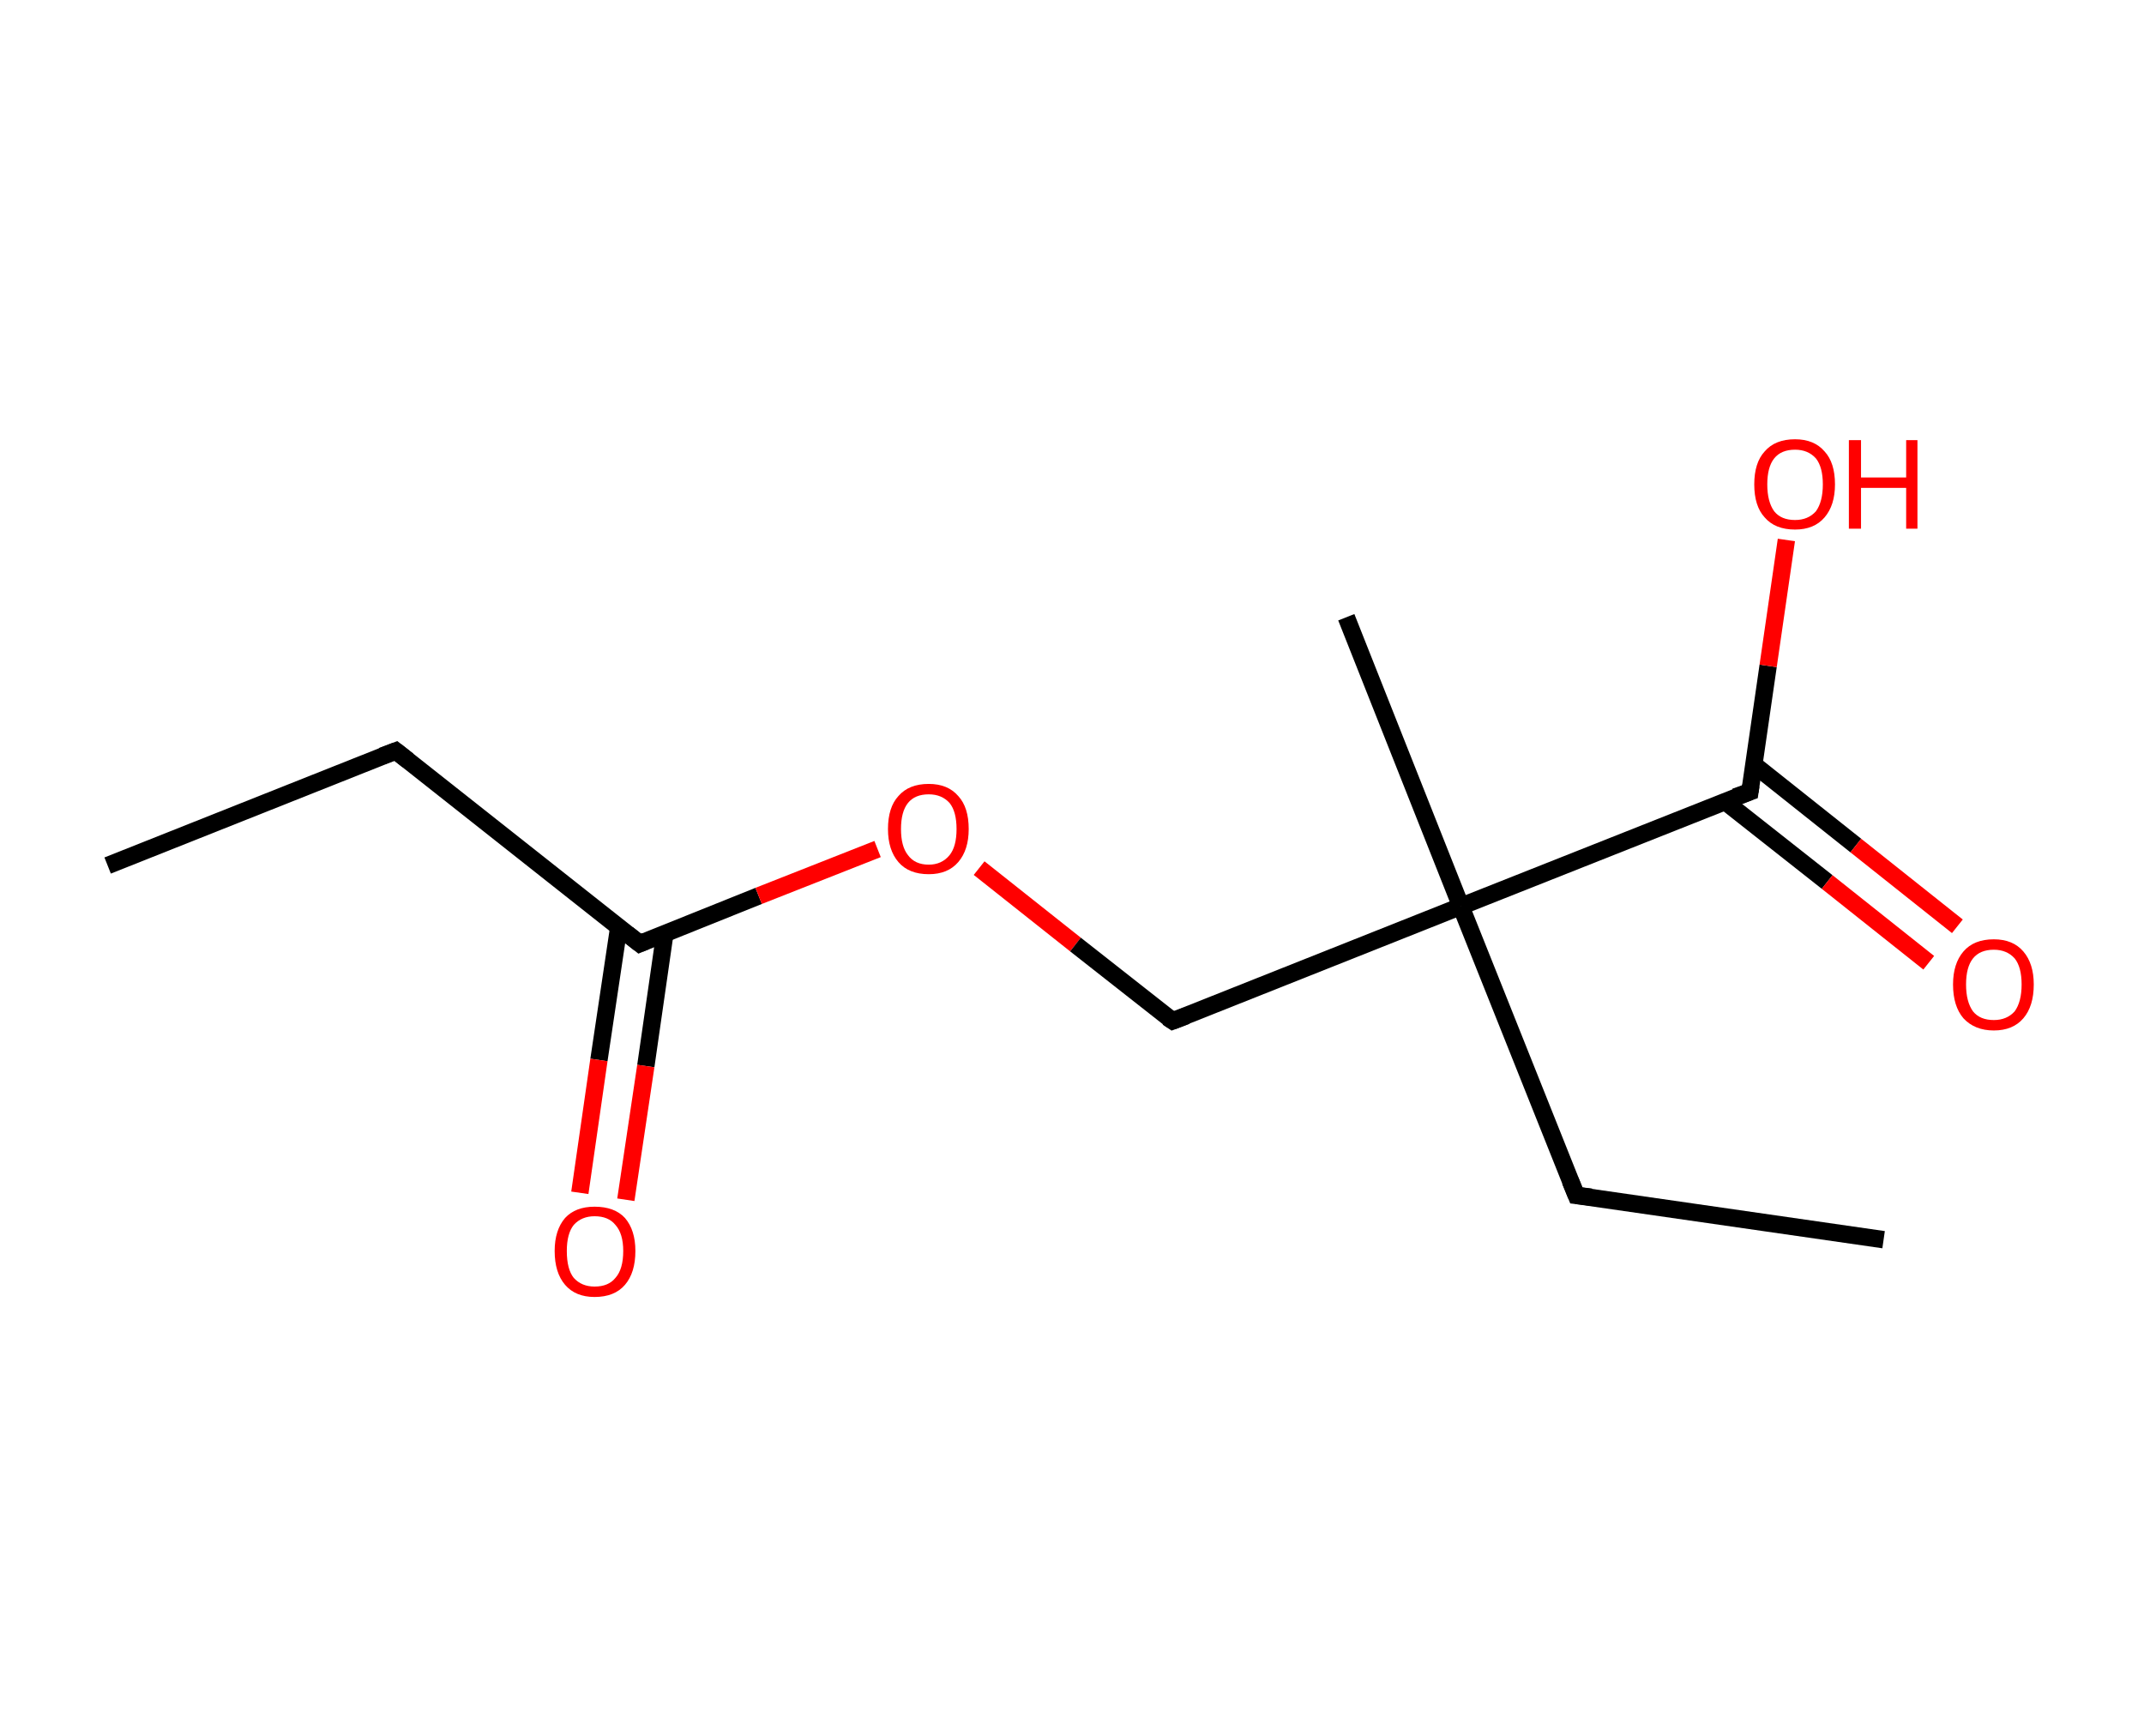 <?xml version='1.0' encoding='ASCII' standalone='yes'?>
<svg xmlns="http://www.w3.org/2000/svg" xmlns:rdkit="http://www.rdkit.org/xml" xmlns:xlink="http://www.w3.org/1999/xlink" version="1.1" baseProfile="full" xml:space="preserve" width="247px" height="200px" viewBox="0 0 247 200">
<!-- END OF HEADER -->
<rect style="opacity:1.0;fill:#FFFFFF;stroke:none" width="247.0" height="200.0" x="0.0" y="0.0"> </rect>
<path class="bond-0 atom-0 atom-1" d="M 12.4,99.7 L 45.6,86.5" style="fill:none;fill-rule:evenodd;stroke:#000000;stroke-width:2.0px;stroke-linecap:butt;stroke-linejoin:miter;stroke-opacity:1"/>
<path class="bond-1 atom-1 atom-2" d="M 45.6,86.5 L 73.7,108.7" style="fill:none;fill-rule:evenodd;stroke:#000000;stroke-width:2.0px;stroke-linecap:butt;stroke-linejoin:miter;stroke-opacity:1"/>
<path class="bond-2 atom-2 atom-3" d="M 71.3,106.7 L 69.0,122.1" style="fill:none;fill-rule:evenodd;stroke:#000000;stroke-width:2.0px;stroke-linecap:butt;stroke-linejoin:miter;stroke-opacity:1"/>
<path class="bond-2 atom-2 atom-3" d="M 69.0,122.1 L 66.8,137.4" style="fill:none;fill-rule:evenodd;stroke:#FF0000;stroke-width:2.0px;stroke-linecap:butt;stroke-linejoin:miter;stroke-opacity:1"/>
<path class="bond-2 atom-2 atom-3" d="M 76.6,107.5 L 74.4,122.8" style="fill:none;fill-rule:evenodd;stroke:#000000;stroke-width:2.0px;stroke-linecap:butt;stroke-linejoin:miter;stroke-opacity:1"/>
<path class="bond-2 atom-2 atom-3" d="M 74.4,122.8 L 72.1,138.2" style="fill:none;fill-rule:evenodd;stroke:#FF0000;stroke-width:2.0px;stroke-linecap:butt;stroke-linejoin:miter;stroke-opacity:1"/>
<path class="bond-3 atom-2 atom-4" d="M 73.7,108.7 L 87.4,103.2" style="fill:none;fill-rule:evenodd;stroke:#000000;stroke-width:2.0px;stroke-linecap:butt;stroke-linejoin:miter;stroke-opacity:1"/>
<path class="bond-3 atom-2 atom-4" d="M 87.4,103.2 L 101.1,97.8" style="fill:none;fill-rule:evenodd;stroke:#FF0000;stroke-width:2.0px;stroke-linecap:butt;stroke-linejoin:miter;stroke-opacity:1"/>
<path class="bond-4 atom-4 atom-5" d="M 112.8,100.0 L 123.9,108.8" style="fill:none;fill-rule:evenodd;stroke:#FF0000;stroke-width:2.0px;stroke-linecap:butt;stroke-linejoin:miter;stroke-opacity:1"/>
<path class="bond-4 atom-4 atom-5" d="M 123.9,108.8 L 135.1,117.6" style="fill:none;fill-rule:evenodd;stroke:#000000;stroke-width:2.0px;stroke-linecap:butt;stroke-linejoin:miter;stroke-opacity:1"/>
<path class="bond-5 atom-5 atom-6" d="M 135.1,117.6 L 168.3,104.4" style="fill:none;fill-rule:evenodd;stroke:#000000;stroke-width:2.0px;stroke-linecap:butt;stroke-linejoin:miter;stroke-opacity:1"/>
<path class="bond-6 atom-6 atom-7" d="M 168.3,104.4 L 155.1,71.1" style="fill:none;fill-rule:evenodd;stroke:#000000;stroke-width:2.0px;stroke-linecap:butt;stroke-linejoin:miter;stroke-opacity:1"/>
<path class="bond-7 atom-6 atom-8" d="M 168.3,104.4 L 181.6,137.7" style="fill:none;fill-rule:evenodd;stroke:#000000;stroke-width:2.0px;stroke-linecap:butt;stroke-linejoin:miter;stroke-opacity:1"/>
<path class="bond-8 atom-8 atom-9" d="M 181.6,137.7 L 217.0,142.8" style="fill:none;fill-rule:evenodd;stroke:#000000;stroke-width:2.0px;stroke-linecap:butt;stroke-linejoin:miter;stroke-opacity:1"/>
<path class="bond-9 atom-6 atom-10" d="M 168.3,104.4 L 201.6,91.2" style="fill:none;fill-rule:evenodd;stroke:#000000;stroke-width:2.0px;stroke-linecap:butt;stroke-linejoin:miter;stroke-opacity:1"/>
<path class="bond-10 atom-10 atom-11" d="M 198.7,92.3 L 210.5,101.6" style="fill:none;fill-rule:evenodd;stroke:#000000;stroke-width:2.0px;stroke-linecap:butt;stroke-linejoin:miter;stroke-opacity:1"/>
<path class="bond-10 atom-10 atom-11" d="M 210.5,101.6 L 222.2,110.9" style="fill:none;fill-rule:evenodd;stroke:#FF0000;stroke-width:2.0px;stroke-linecap:butt;stroke-linejoin:miter;stroke-opacity:1"/>
<path class="bond-10 atom-10 atom-11" d="M 202.1,88.1 L 213.8,97.4" style="fill:none;fill-rule:evenodd;stroke:#000000;stroke-width:2.0px;stroke-linecap:butt;stroke-linejoin:miter;stroke-opacity:1"/>
<path class="bond-10 atom-10 atom-11" d="M 213.8,97.4 L 225.5,106.7" style="fill:none;fill-rule:evenodd;stroke:#FF0000;stroke-width:2.0px;stroke-linecap:butt;stroke-linejoin:miter;stroke-opacity:1"/>
<path class="bond-11 atom-10 atom-12" d="M 201.6,91.2 L 203.7,76.7" style="fill:none;fill-rule:evenodd;stroke:#000000;stroke-width:2.0px;stroke-linecap:butt;stroke-linejoin:miter;stroke-opacity:1"/>
<path class="bond-11 atom-10 atom-12" d="M 203.7,76.7 L 205.8,62.2" style="fill:none;fill-rule:evenodd;stroke:#FF0000;stroke-width:2.0px;stroke-linecap:butt;stroke-linejoin:miter;stroke-opacity:1"/>
<path d="M 44.0,87.1 L 45.6,86.5 L 47.0,87.6" style="fill:none;stroke:#000000;stroke-width:2.0px;stroke-linecap:butt;stroke-linejoin:miter;stroke-opacity:1;"/>
<path d="M 72.3,107.6 L 73.7,108.7 L 74.4,108.4" style="fill:none;stroke:#000000;stroke-width:2.0px;stroke-linecap:butt;stroke-linejoin:miter;stroke-opacity:1;"/>
<path d="M 134.5,117.2 L 135.1,117.6 L 136.7,117.0" style="fill:none;stroke:#000000;stroke-width:2.0px;stroke-linecap:butt;stroke-linejoin:miter;stroke-opacity:1;"/>
<path d="M 180.9,136.0 L 181.6,137.7 L 183.3,137.9" style="fill:none;stroke:#000000;stroke-width:2.0px;stroke-linecap:butt;stroke-linejoin:miter;stroke-opacity:1;"/>
<path d="M 199.9,91.8 L 201.6,91.2 L 201.7,90.5" style="fill:none;stroke:#000000;stroke-width:2.0px;stroke-linecap:butt;stroke-linejoin:miter;stroke-opacity:1;"/>
<path class="atom-3" d="M 63.9 144.1 Q 63.9 141.7, 65.1 140.3 Q 66.3 139.0, 68.5 139.0 Q 70.8 139.0, 72.0 140.3 Q 73.2 141.7, 73.2 144.1 Q 73.2 146.6, 72.0 148.0 Q 70.8 149.4, 68.5 149.4 Q 66.3 149.4, 65.1 148.0 Q 63.9 146.6, 63.9 144.1 M 68.5 148.2 Q 70.1 148.2, 70.9 147.2 Q 71.8 146.2, 71.8 144.1 Q 71.8 142.1, 70.9 141.1 Q 70.1 140.1, 68.5 140.1 Q 67.0 140.1, 66.1 141.1 Q 65.3 142.1, 65.3 144.1 Q 65.3 146.2, 66.1 147.2 Q 67.0 148.2, 68.5 148.2 " fill="#FF0000"/>
<path class="atom-4" d="M 102.3 95.5 Q 102.3 93.0, 103.5 91.7 Q 104.7 90.3, 107.0 90.3 Q 109.2 90.3, 110.4 91.7 Q 111.6 93.0, 111.6 95.5 Q 111.6 97.9, 110.4 99.3 Q 109.2 100.7, 107.0 100.7 Q 104.7 100.7, 103.5 99.3 Q 102.3 97.9, 102.3 95.5 M 107.0 99.6 Q 108.5 99.6, 109.4 98.5 Q 110.2 97.5, 110.2 95.5 Q 110.2 93.5, 109.4 92.5 Q 108.5 91.5, 107.0 91.5 Q 105.4 91.5, 104.6 92.5 Q 103.8 93.5, 103.8 95.5 Q 103.8 97.5, 104.6 98.5 Q 105.4 99.6, 107.0 99.6 " fill="#FF0000"/>
<path class="atom-11" d="M 225.0 113.4 Q 225.0 111.0, 226.2 109.6 Q 227.4 108.2, 229.7 108.2 Q 231.9 108.2, 233.1 109.6 Q 234.3 111.0, 234.3 113.4 Q 234.3 115.9, 233.1 117.3 Q 231.9 118.7, 229.7 118.7 Q 227.5 118.7, 226.2 117.3 Q 225.0 115.9, 225.0 113.4 M 229.7 117.5 Q 231.2 117.5, 232.1 116.5 Q 232.9 115.4, 232.9 113.4 Q 232.9 111.4, 232.1 110.4 Q 231.2 109.4, 229.7 109.4 Q 228.1 109.4, 227.3 110.4 Q 226.5 111.4, 226.5 113.4 Q 226.5 115.4, 227.3 116.5 Q 228.1 117.5, 229.7 117.5 " fill="#FF0000"/>
<path class="atom-12" d="M 202.1 55.8 Q 202.1 53.3, 203.3 52.0 Q 204.5 50.6, 206.8 50.6 Q 209.0 50.6, 210.2 52.0 Q 211.4 53.3, 211.4 55.8 Q 211.4 58.2, 210.2 59.6 Q 209.0 61.0, 206.8 61.0 Q 204.5 61.0, 203.3 59.6 Q 202.1 58.3, 202.1 55.8 M 206.8 59.9 Q 208.3 59.9, 209.2 58.9 Q 210.0 57.8, 210.0 55.8 Q 210.0 53.8, 209.2 52.8 Q 208.3 51.8, 206.8 51.8 Q 205.2 51.8, 204.4 52.8 Q 203.6 53.8, 203.6 55.8 Q 203.6 57.8, 204.4 58.9 Q 205.2 59.9, 206.8 59.9 " fill="#FF0000"/>
<path class="atom-12" d="M 213.0 50.7 L 214.4 50.7 L 214.4 55.0 L 219.6 55.0 L 219.6 50.7 L 220.9 50.7 L 220.9 60.9 L 219.6 60.9 L 219.6 56.2 L 214.4 56.2 L 214.4 60.9 L 213.0 60.9 L 213.0 50.7 " fill="#FF0000"/>
</svg>
